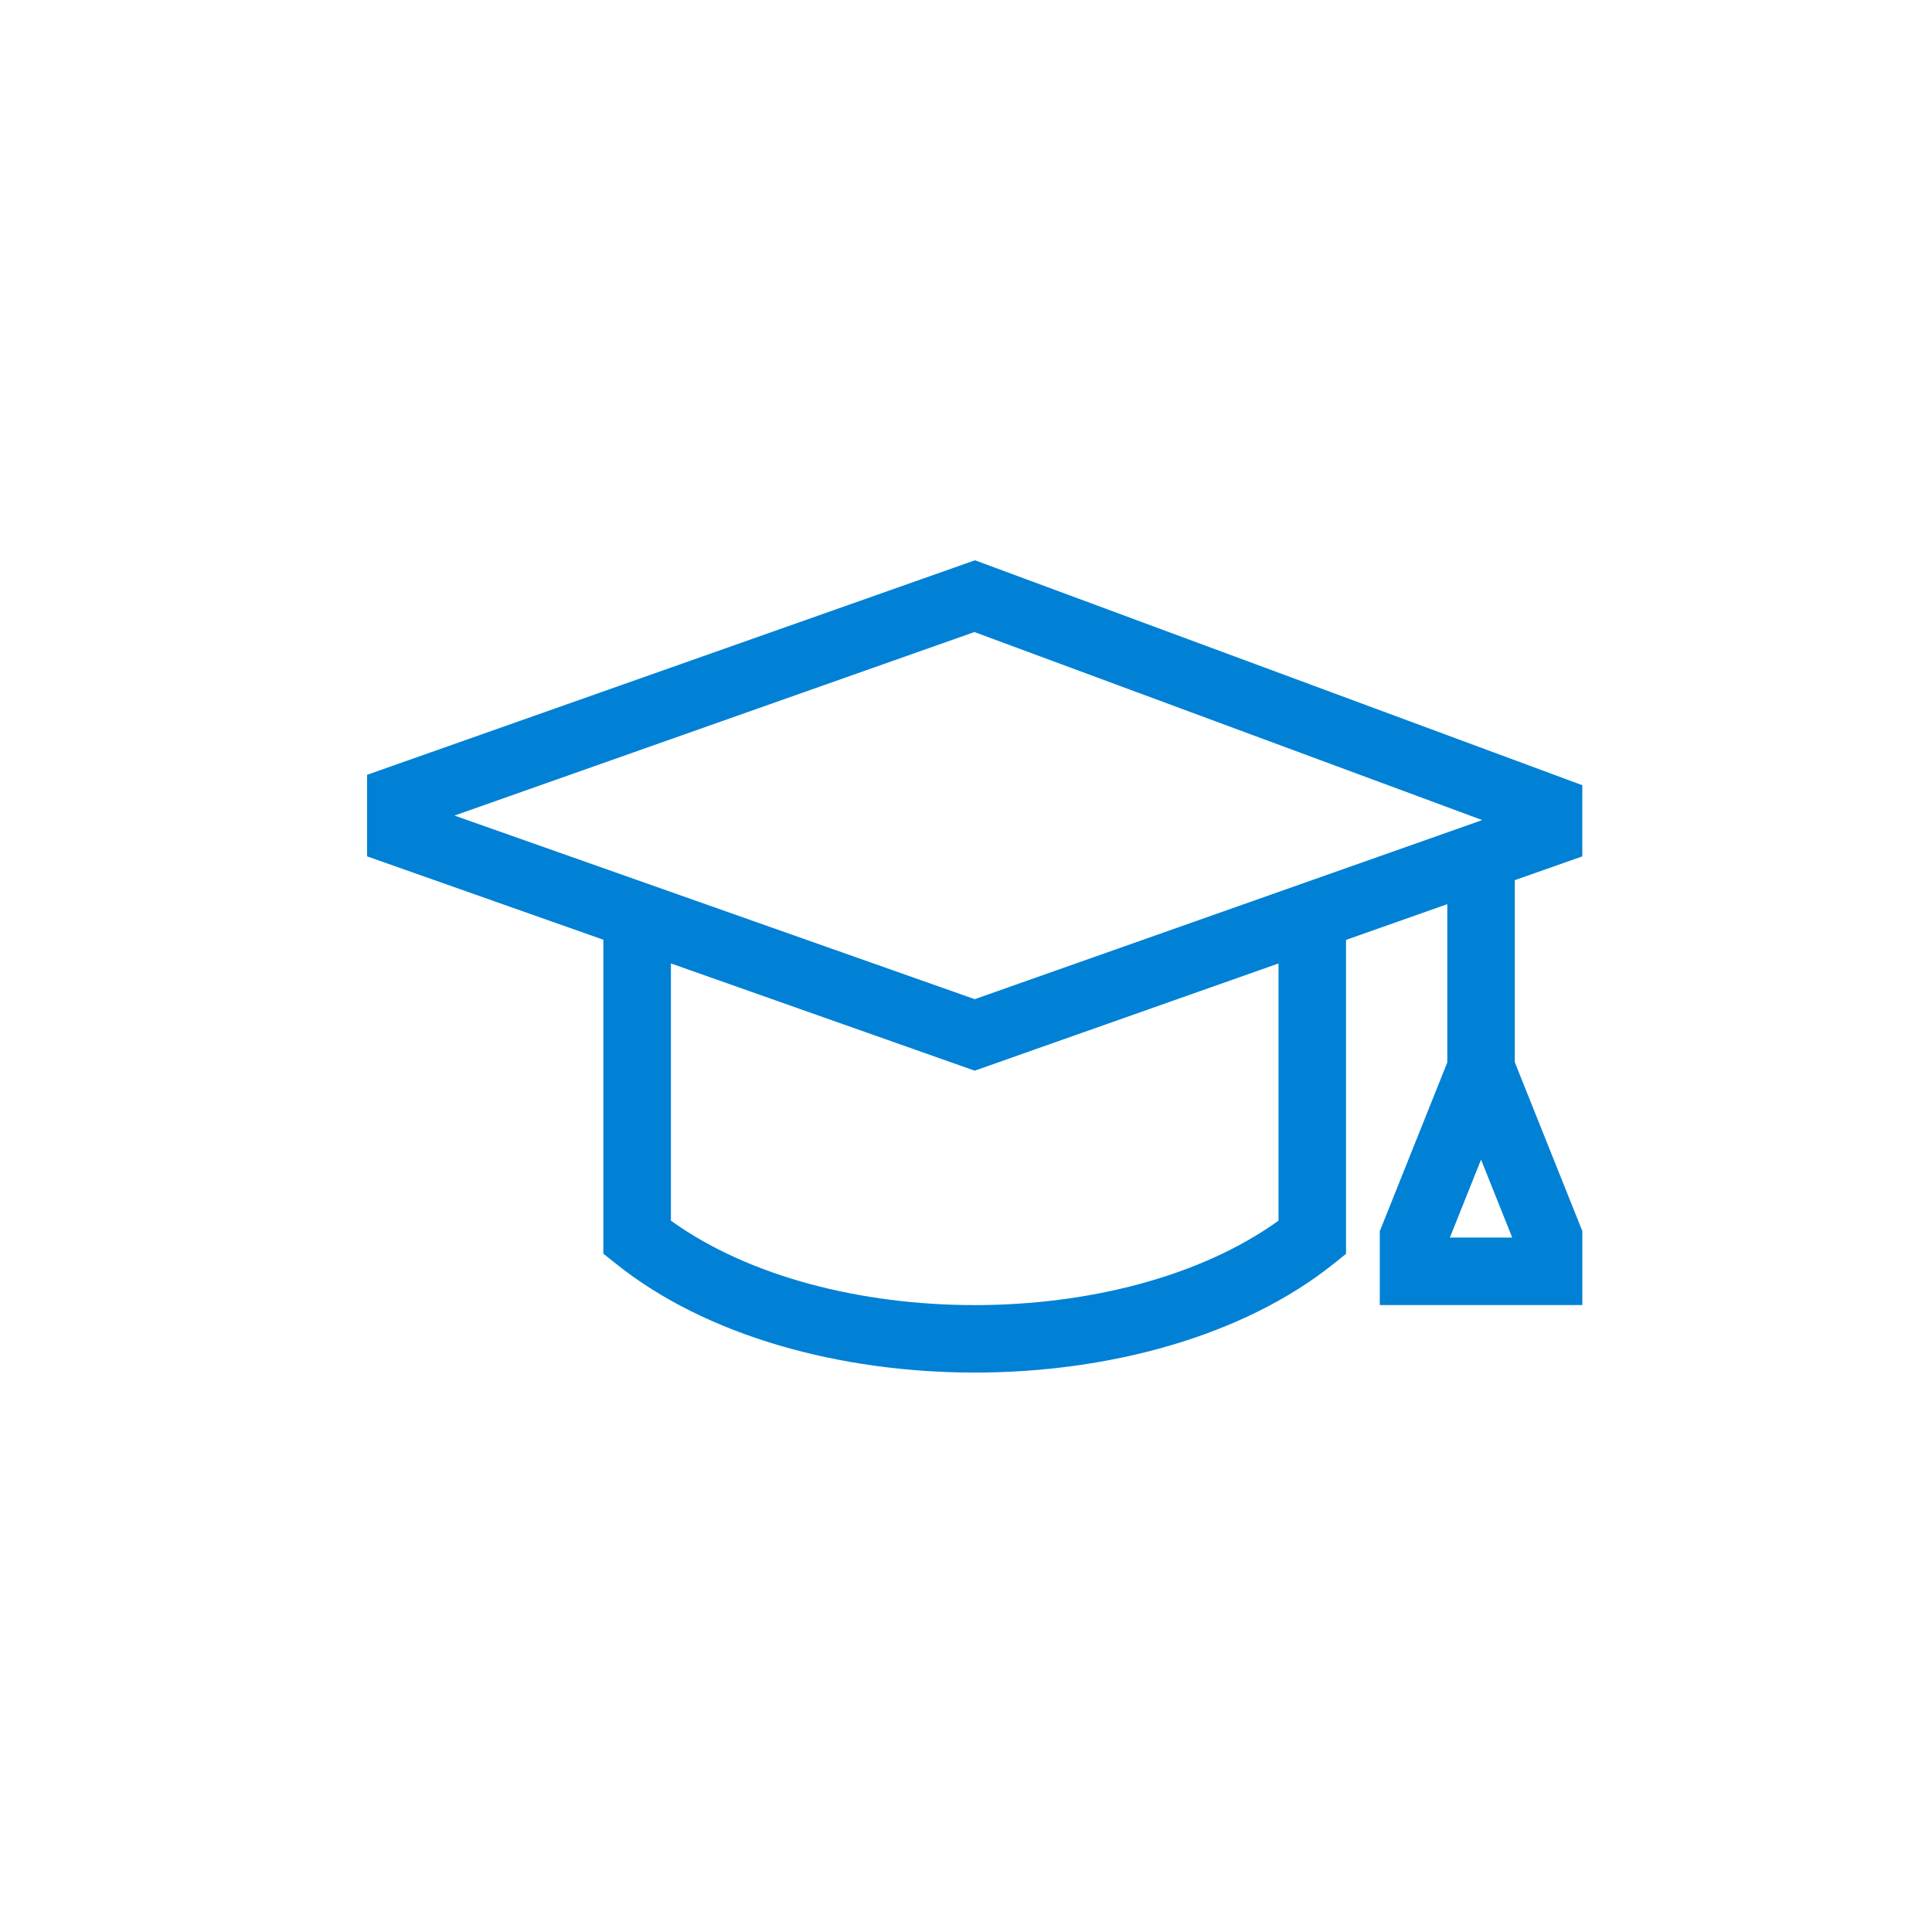 <svg xmlns:xlink="http://www.w3.org/1999/xlink" xmlns="http://www.w3.org/2000/svg" width="100" height="100" fill="none" viewBox="0 0 100 100">
    <path fill="#0081D5" d="M81.9 44.325v-3.683L50.465 29 19 40.104v4.221l12.23 4.316v16.25l.656.523c4.686 3.754 11.624 5.63 18.564 5.63 6.94 0 13.879-1.873 18.565-5.62l.655-.525v-16.25l5.242-1.85v8.193l-3.495 8.736v3.821h10.484v-3.83l-3.495-8.736v-9.426l3.495-1.232zm-6.854 19.73l1.613-4.033 1.613 4.033h-3.226zm-24.61-31.34l26.284 9.732-26.27 9.27-26.928-9.503 26.915-9.5zm15.74 30.466c-8.095 5.828-23.356 5.828-31.45 0V49.867l15.724 5.551 15.726-5.55V63.18z"/>
</svg>